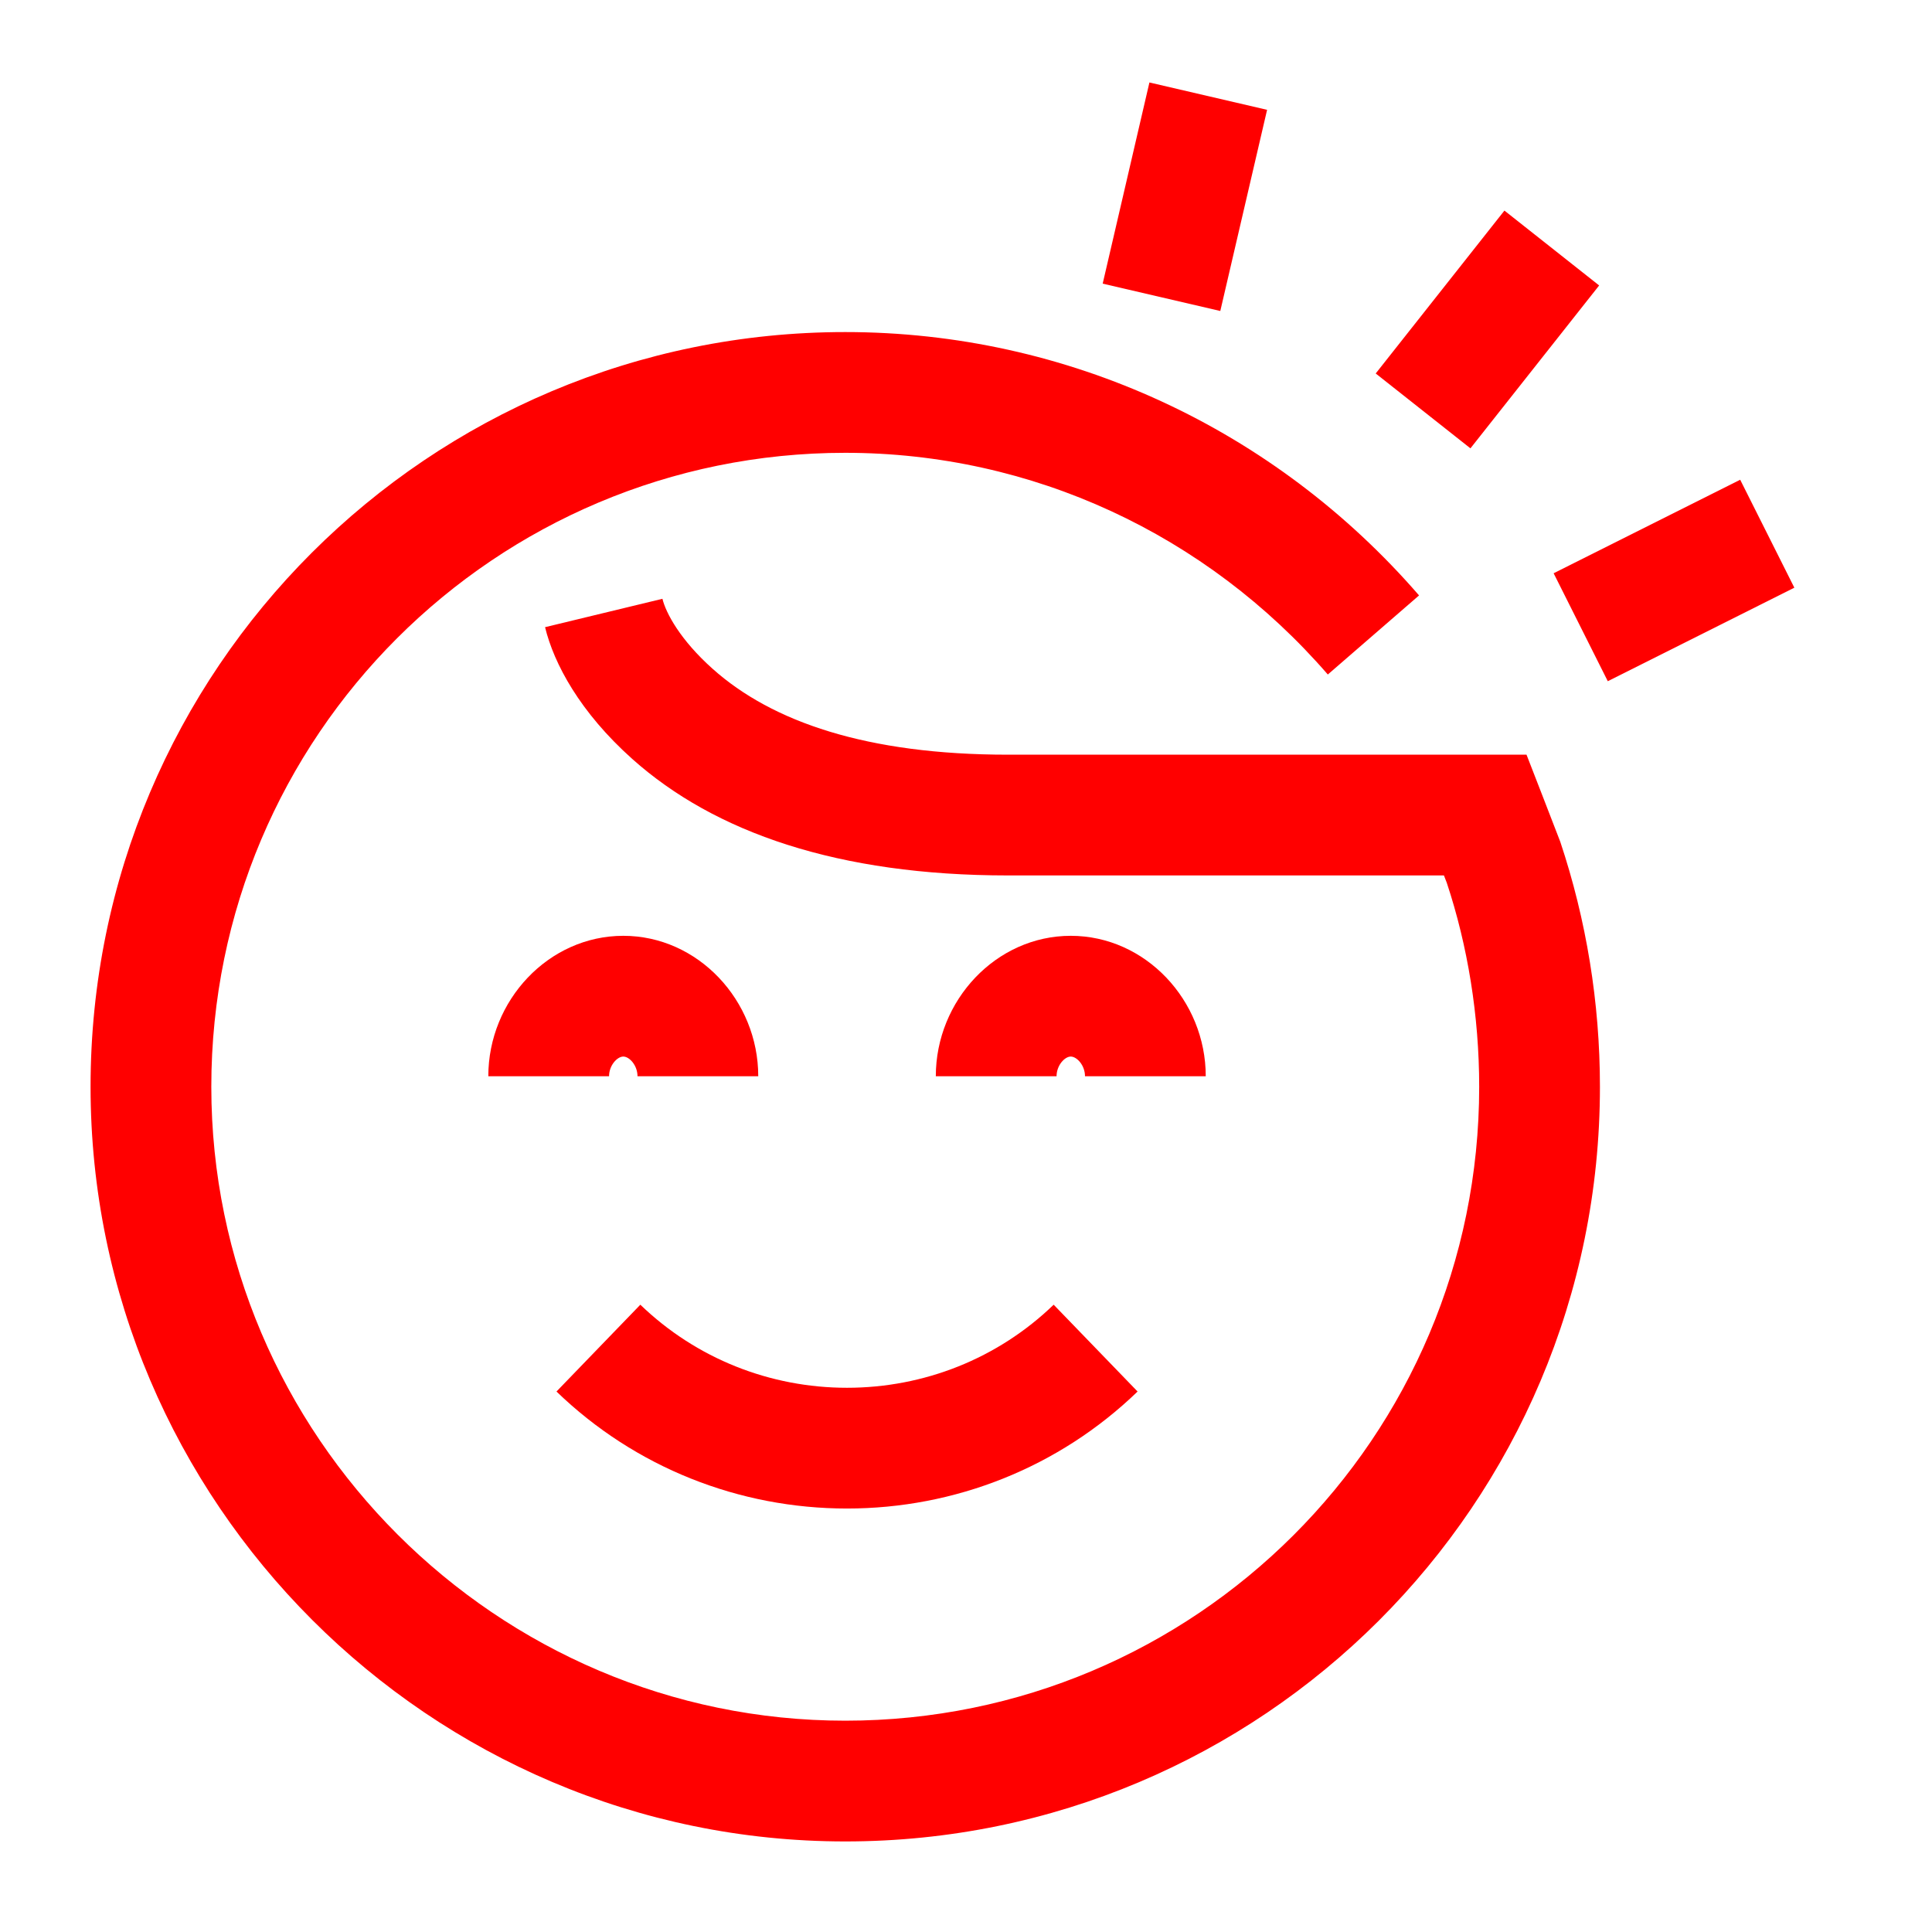 <?xml version="1.0" encoding="UTF-8"?>
<svg width="32px" height="32px" viewBox="0 0 32 32" version="1.1" xmlns="http://www.w3.org/2000/svg" xmlns:xlink="http://www.w3.org/1999/xlink">
    <!-- Generator: Sketch 50.2 (55047) - http://www.bohemiancoding.com/sketch -->
    <title>user-32</title>
    <desc>Created with Sketch.</desc>
    <defs></defs>
    <g id="user-32" stroke="none" stroke-width="1" fill="none" fill-rule="evenodd">
        <g id="user-32-crop" transform="translate(1.5, 0.5)" fill="#FF0000" fill-rule="nonzero">
            <path d="M22.463,14.121 C22.809,15.163 23,16.323 23,17.5 C23,23.311 18.295,28 12.5,28 C6.725,28 2,23.275 2,17.5 C2,11.689 6.705,7 12.5,7 C15.594,7 18.481,8.35 20.493,10.672 L22.004,9.362 C19.617,6.607 16.181,5 12.5,5 C5.602,5 0,10.583 0,17.5 C0,24.38 5.62,30 12.5,30 C19.398,30 25,24.417 25,17.5 C25,16.106 24.774,14.733 24.343,13.442 L24.032,12.638 L23.784,12 L15.196,12 C12.856,12 11.287,11.455 10.306,10.58 C9.768,10.101 9.529,9.653 9.472,9.418 L7.528,9.888 C7.674,10.491 8.105,11.297 8.975,12.073 C10.339,13.29 12.385,14 15.196,14 L22.416,14 L22.463,14.121 Z" id="Shape"></path>
            <path d="M8.588,17.326 C8.588,17.145 8.723,17 8.824,17 C8.924,17 9.059,17.145 9.059,17.326 L11.059,17.326 C11.059,16.07 10.061,15 8.824,15 C7.586,15 6.588,16.07 6.588,17.326 L8.588,17.326 Z" id="Shape"></path>
            <path d="M16,17.326 C16,17.145 16.135,17 16.235,17 C16.336,17 16.471,17.145 16.471,17.326 L18.471,17.326 C18.471,16.07 17.473,15 16.235,15 C14.998,15 14,16.07 14,17.326 L16,17.326 Z" id="Shape"></path>
            <path d="M15.952,21.11 C15.027,22.003 13.803,22.486 12.529,22.486 C11.256,22.486 10.032,22.003 9.106,21.11 L7.717,22.548 C9.02,23.807 10.743,24.486 12.529,24.486 C14.315,24.486 16.039,23.807 17.342,22.548 L15.952,21.11 Z" id="Shape"></path>
            <polygon id="Shape" points="18.712 4.651 19.487 1.319 17.538 0.866 16.764 4.198"></polygon>
            <polygon id="Shape" points="22.855 6.926 24.987 4.228 23.418 2.988 21.286 5.686"></polygon>
            <polygon id="Shape" points="25.13 10.783 28.22 9.234 27.323 7.446 24.233 8.995"></polygon>
        </g>
    </g>
</svg>